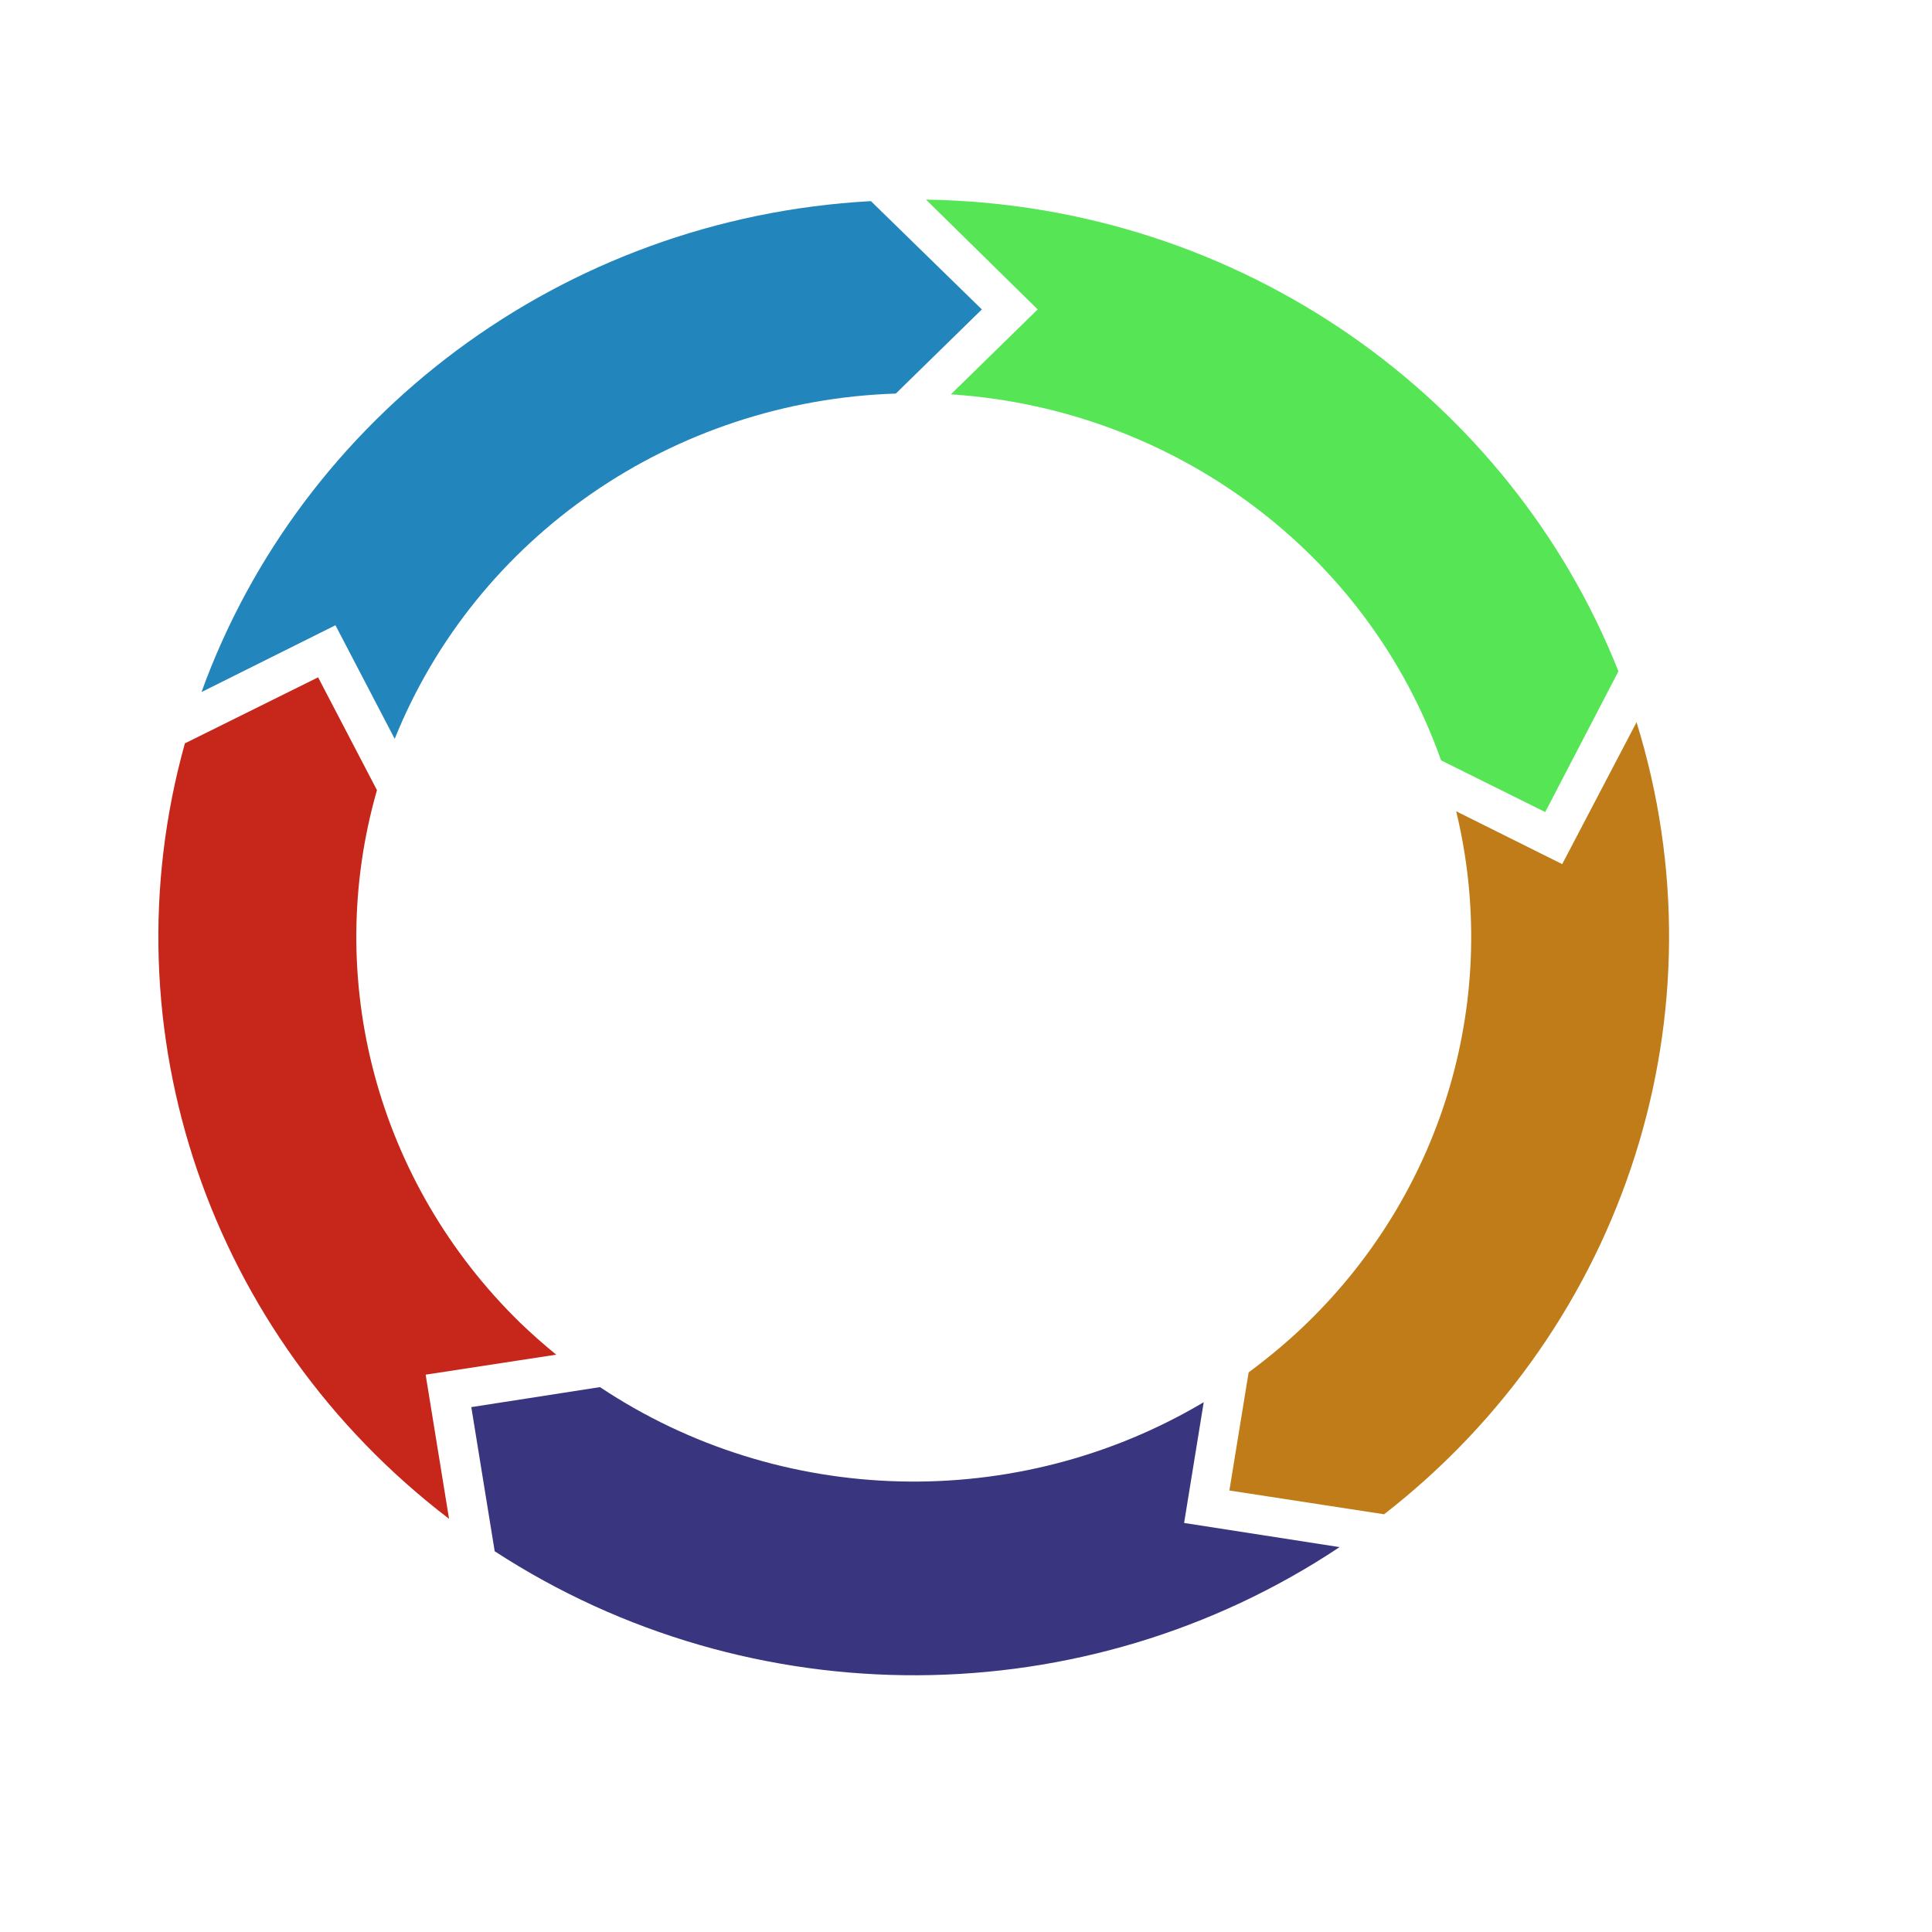 <?xml version="1.0" encoding="utf-8"?>
<!-- Generator: Adobe Illustrator 24.1.2, SVG Export Plug-In . SVG Version: 6.00 Build 0)  -->
<svg version="1.1" id="Layer_1" xmlns="http://www.w3.org/2000/svg" xmlns:xlink="http://www.w3.org/1999/xlink" x="0px" y="0px"
	 viewBox="0 0 512 512" style="enable-background:new 0 0 512 512;" xml:space="preserve">
<style type="text/css">
	.st0{fill:#39367F;}
	.st1{fill:#BF7C19;}
	.st2{fill:#55E555;}
	.st3{fill:#2285BC;}
	.st4{fill:#C6271A;}
</style>
<path id="red" class="st0" d="M319,371.6c-49.5,29.4-112.1,27.9-160-4l-34.1,5.3l6.2,38.2c67.9,44.2,156.5,43.8,223.9-1.1l-41.2-6.4
	L319,371.6z"/>
<path id="pink" class="st1" d="M433.7,191.4L414,229l-28.1-14c11.8,48.7-3,100-39.3,135.4c-4.9,4.8-10.2,9.2-15.7,13.3l-5.1,31.3
	l41,6.3C431,351.4,457.5,268.1,433.7,191.4L433.7,191.4z"/>
<path id="yellow" class="st2" d="M252,104.5c59.3,3.9,110.5,42.1,129.9,97l27.6,13.7l19.4-37.3c-28.6-72.2-99.8-123.7-183.5-125
	L275,82L252,104.5z"/>
<path id="green" class="st3" d="M104.6,195.8c21.6-53.6,73.8-89.6,132.8-91.5L260.2,82l-29.4-28.7c-82.2,4.5-151.1,57.4-177.4,130.1
	l35.5-17.7L104.6,195.8z"/>
<path id="blue" class="st4" d="M147.4,359c-3.3-2.7-6.6-5.6-9.7-8.6c-37.7-36.9-52.2-90.8-37.8-141l-15.6-29.9L49,197
	c-21.2,76,6.5,157,70,205.5l-6.2-38.2L147.4,359z"/>
</svg>
